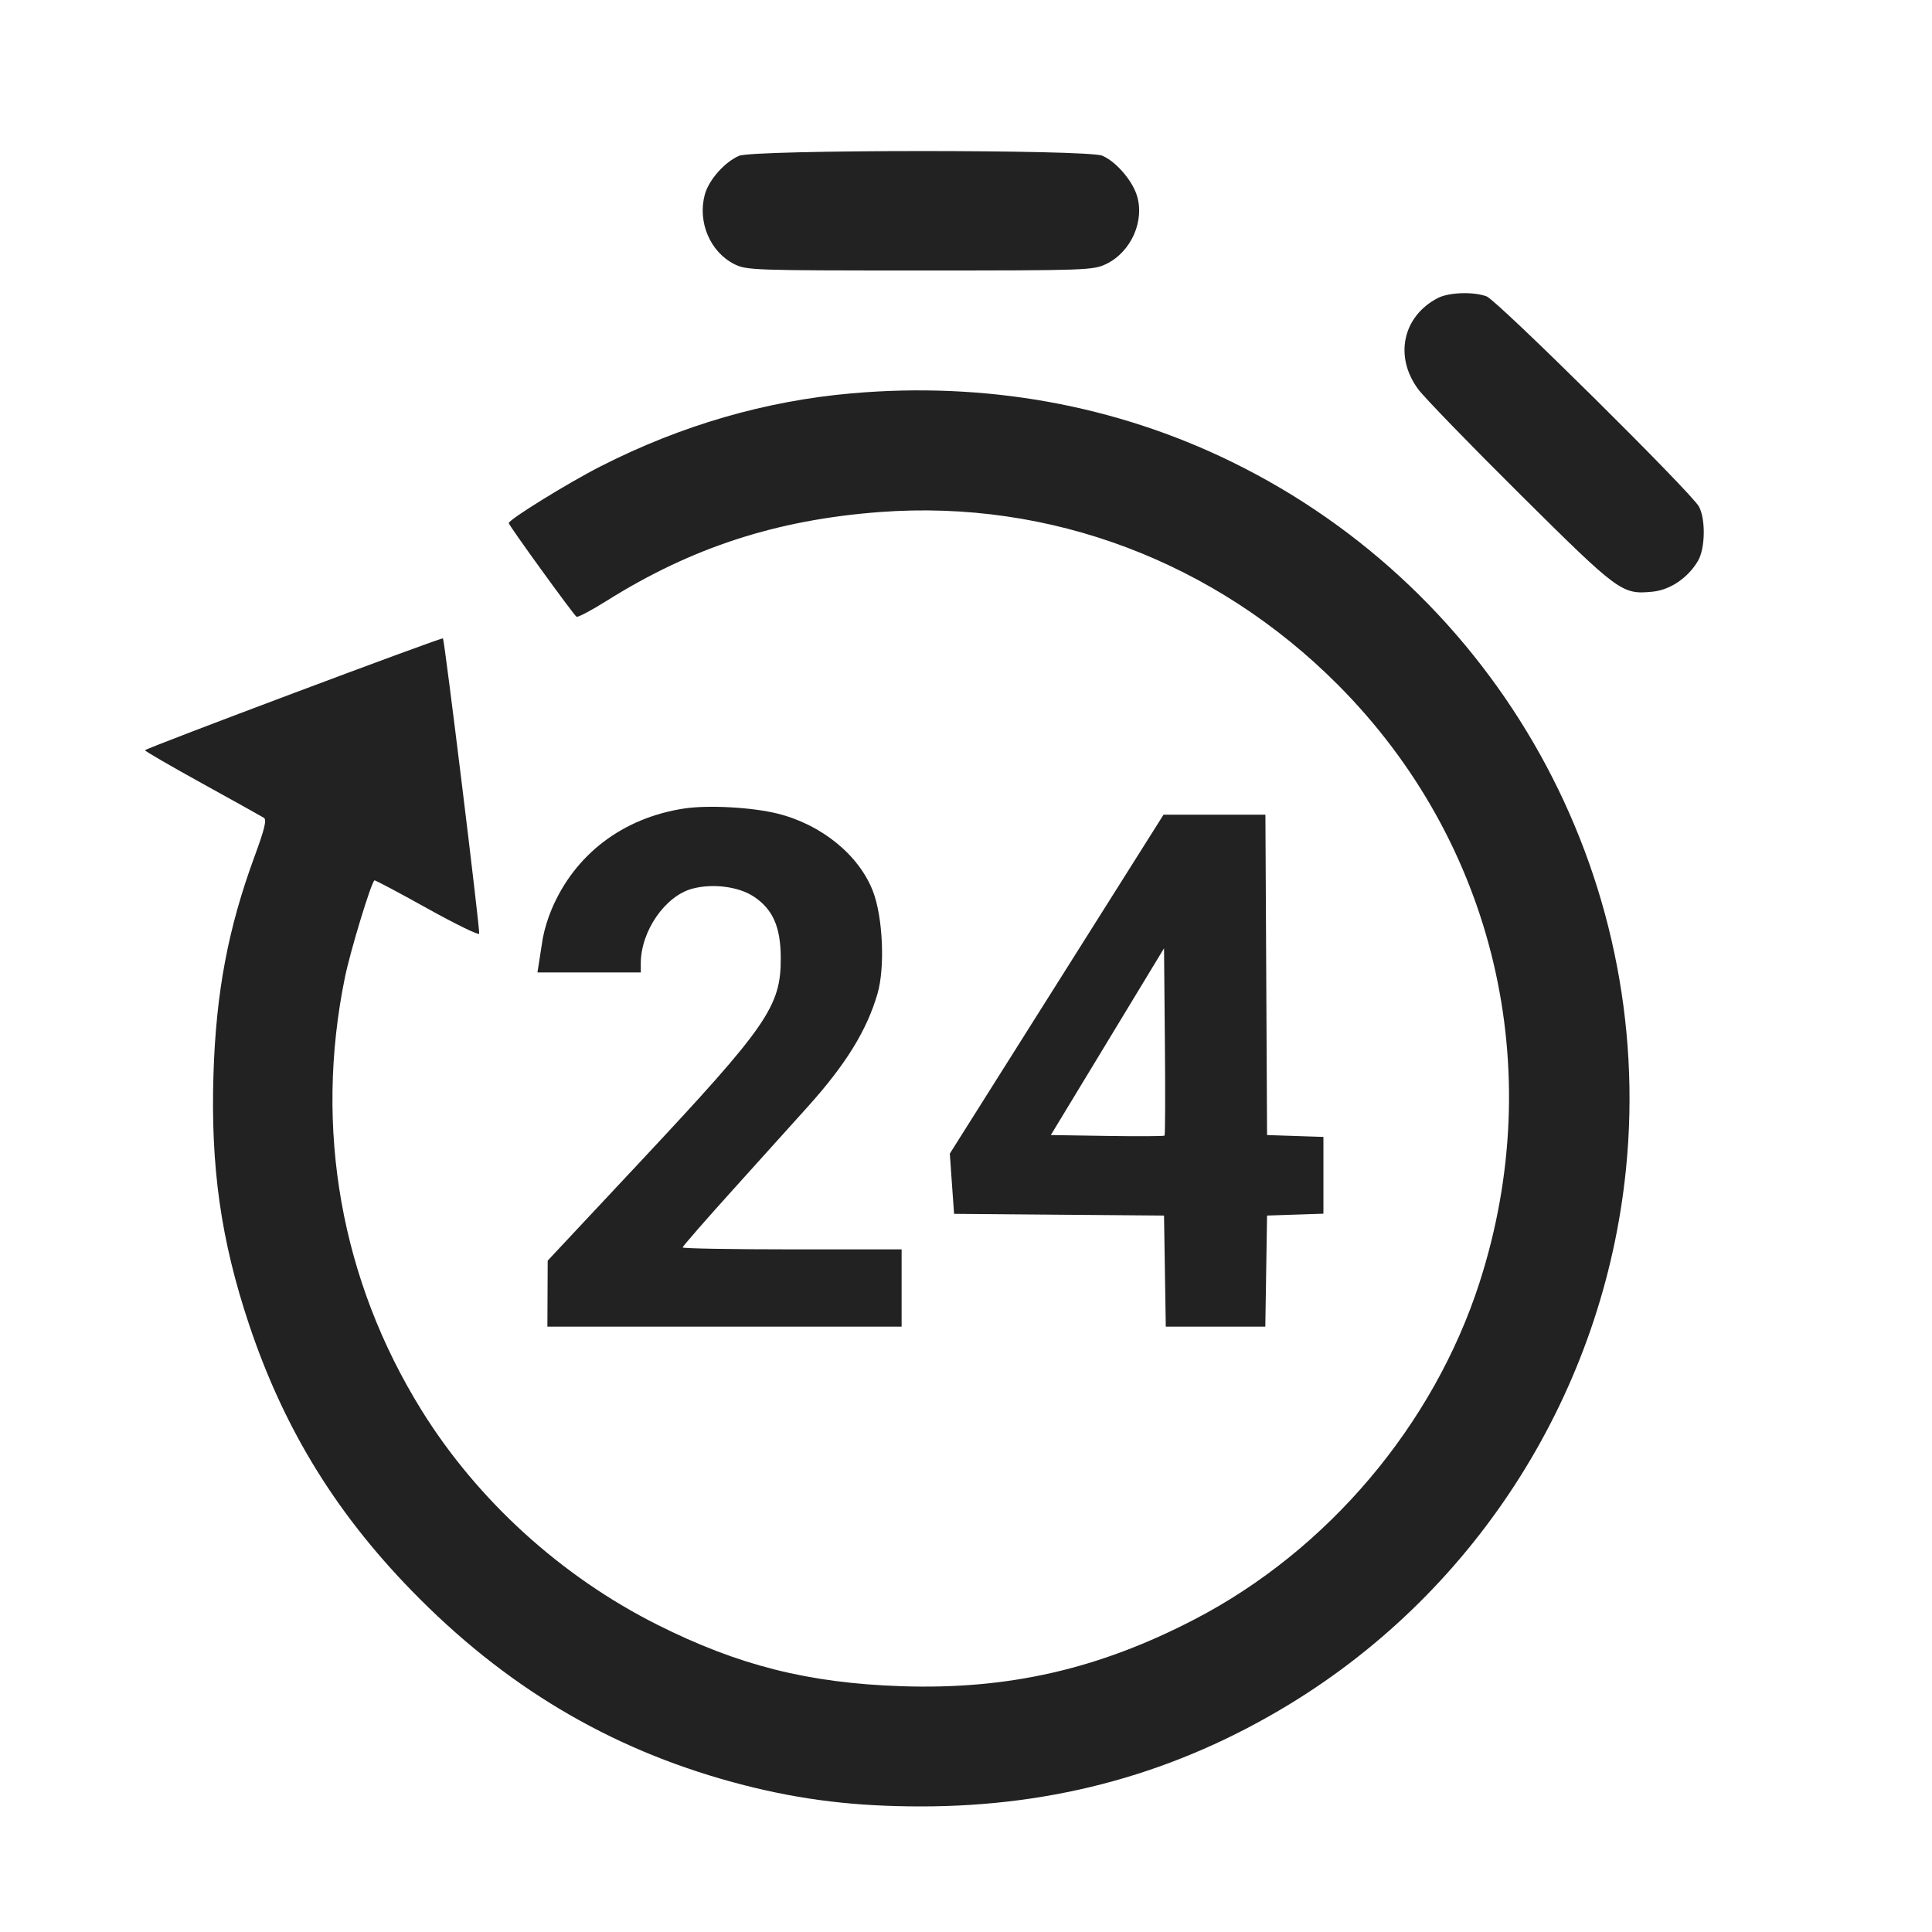 <svg width="64" height="64" viewBox="0 0 64 64" fill="none" xmlns="http://www.w3.org/2000/svg">
<path fill-rule="evenodd" clip-rule="evenodd" d="M24.48 5.162C23.999 5.373 23.477 5.964 23.347 6.447C23.104 7.352 23.52 8.338 24.316 8.745C24.724 8.953 24.93 8.96 30.469 8.96C36.014 8.96 36.214 8.953 36.648 8.743C37.475 8.343 37.933 7.301 37.654 6.455C37.487 5.949 36.952 5.341 36.512 5.157C36.015 4.95 24.955 4.954 24.48 5.162ZM47.627 9.874C46.466 10.478 46.179 11.81 46.978 12.892C47.179 13.164 48.703 14.736 50.365 16.385C53.632 19.627 53.729 19.698 54.737 19.601C55.325 19.544 55.916 19.145 56.248 18.579C56.488 18.168 56.506 17.207 56.281 16.783C56.041 16.33 49.594 9.948 49.246 9.818C48.807 9.655 47.994 9.683 47.627 9.874ZM28.213 13.03C25.352 13.281 22.572 14.088 19.91 15.441C18.829 15.99 16.853 17.211 16.853 17.329C16.853 17.403 19.001 20.369 19.098 20.43C19.142 20.457 19.59 20.221 20.093 19.905C22.919 18.131 25.733 17.217 29.158 16.961C34.79 16.541 40.259 18.607 44.326 22.691C49.516 27.904 51.293 35.408 49.012 42.484C47.49 47.206 43.977 51.358 39.568 53.645C36.388 55.295 33.4 55.976 29.867 55.858C26.782 55.755 24.463 55.171 21.775 53.821C18.587 52.22 15.811 49.694 13.961 46.71C11.292 42.407 10.403 37.383 11.425 32.382C11.602 31.515 12.278 29.286 12.402 29.163C12.418 29.146 13.198 29.56 14.136 30.082C15.073 30.604 15.855 30.986 15.874 30.932C15.908 30.837 14.726 21.201 14.674 21.147C14.633 21.104 4.803 24.795 4.803 24.853C4.803 24.883 5.658 25.379 6.704 25.956C7.749 26.533 8.665 27.043 8.739 27.089C8.842 27.152 8.768 27.457 8.432 28.371C7.556 30.752 7.157 32.865 7.072 35.577C6.974 38.66 7.319 41.086 8.249 43.871C9.433 47.412 11.213 50.274 13.91 52.97C17.008 56.069 20.515 58.081 24.666 59.14C26.577 59.628 28.346 59.84 30.507 59.84C34.972 59.84 38.986 58.727 42.719 56.453C48.979 52.641 53.124 46.05 53.862 38.735C54.846 28.979 49.621 19.608 40.795 15.296C36.943 13.414 32.649 12.64 28.213 13.03ZM22.67 26.782C20.63 27.091 19.035 28.305 18.269 30.133C18.143 30.434 18.048 30.747 17.983 31.067L17.862 31.84L17.804 32.213H21.227V31.913C21.227 30.848 22.032 29.681 22.933 29.439C23.608 29.258 24.468 29.368 24.969 29.7C25.602 30.119 25.86 30.705 25.864 31.733C25.869 33.339 25.429 33.976 21.186 38.509L18.143 41.76L18.138 42.853L18.133 43.947H29.867V41.387H26.24C24.245 41.387 22.613 41.358 22.613 41.323C22.613 41.288 23.369 40.421 24.293 39.397L26.759 36.661C28.022 35.256 28.715 34.133 29.069 32.915C29.322 32.046 29.246 30.369 28.916 29.52C28.451 28.321 27.212 27.314 25.76 26.952C24.916 26.742 23.463 26.662 22.67 26.782ZM35.004 32.601L31.464 38.215L31.534 39.213L31.605 40.21L35.082 40.239L38.56 40.267L38.589 42.107L38.618 43.947H41.915L41.944 42.107L41.973 40.267L42.907 40.236L43.84 40.205V37.662L42.907 37.631L41.973 37.6L41.946 32.293L41.918 26.987H38.544L35.004 32.601ZM38.577 37.619C38.555 37.64 37.698 37.645 36.673 37.629L34.81 37.6L36.685 34.507L38.56 31.413L38.588 34.496C38.604 36.192 38.599 37.597 38.577 37.619Z" fill="#222222"/>
</svg>
